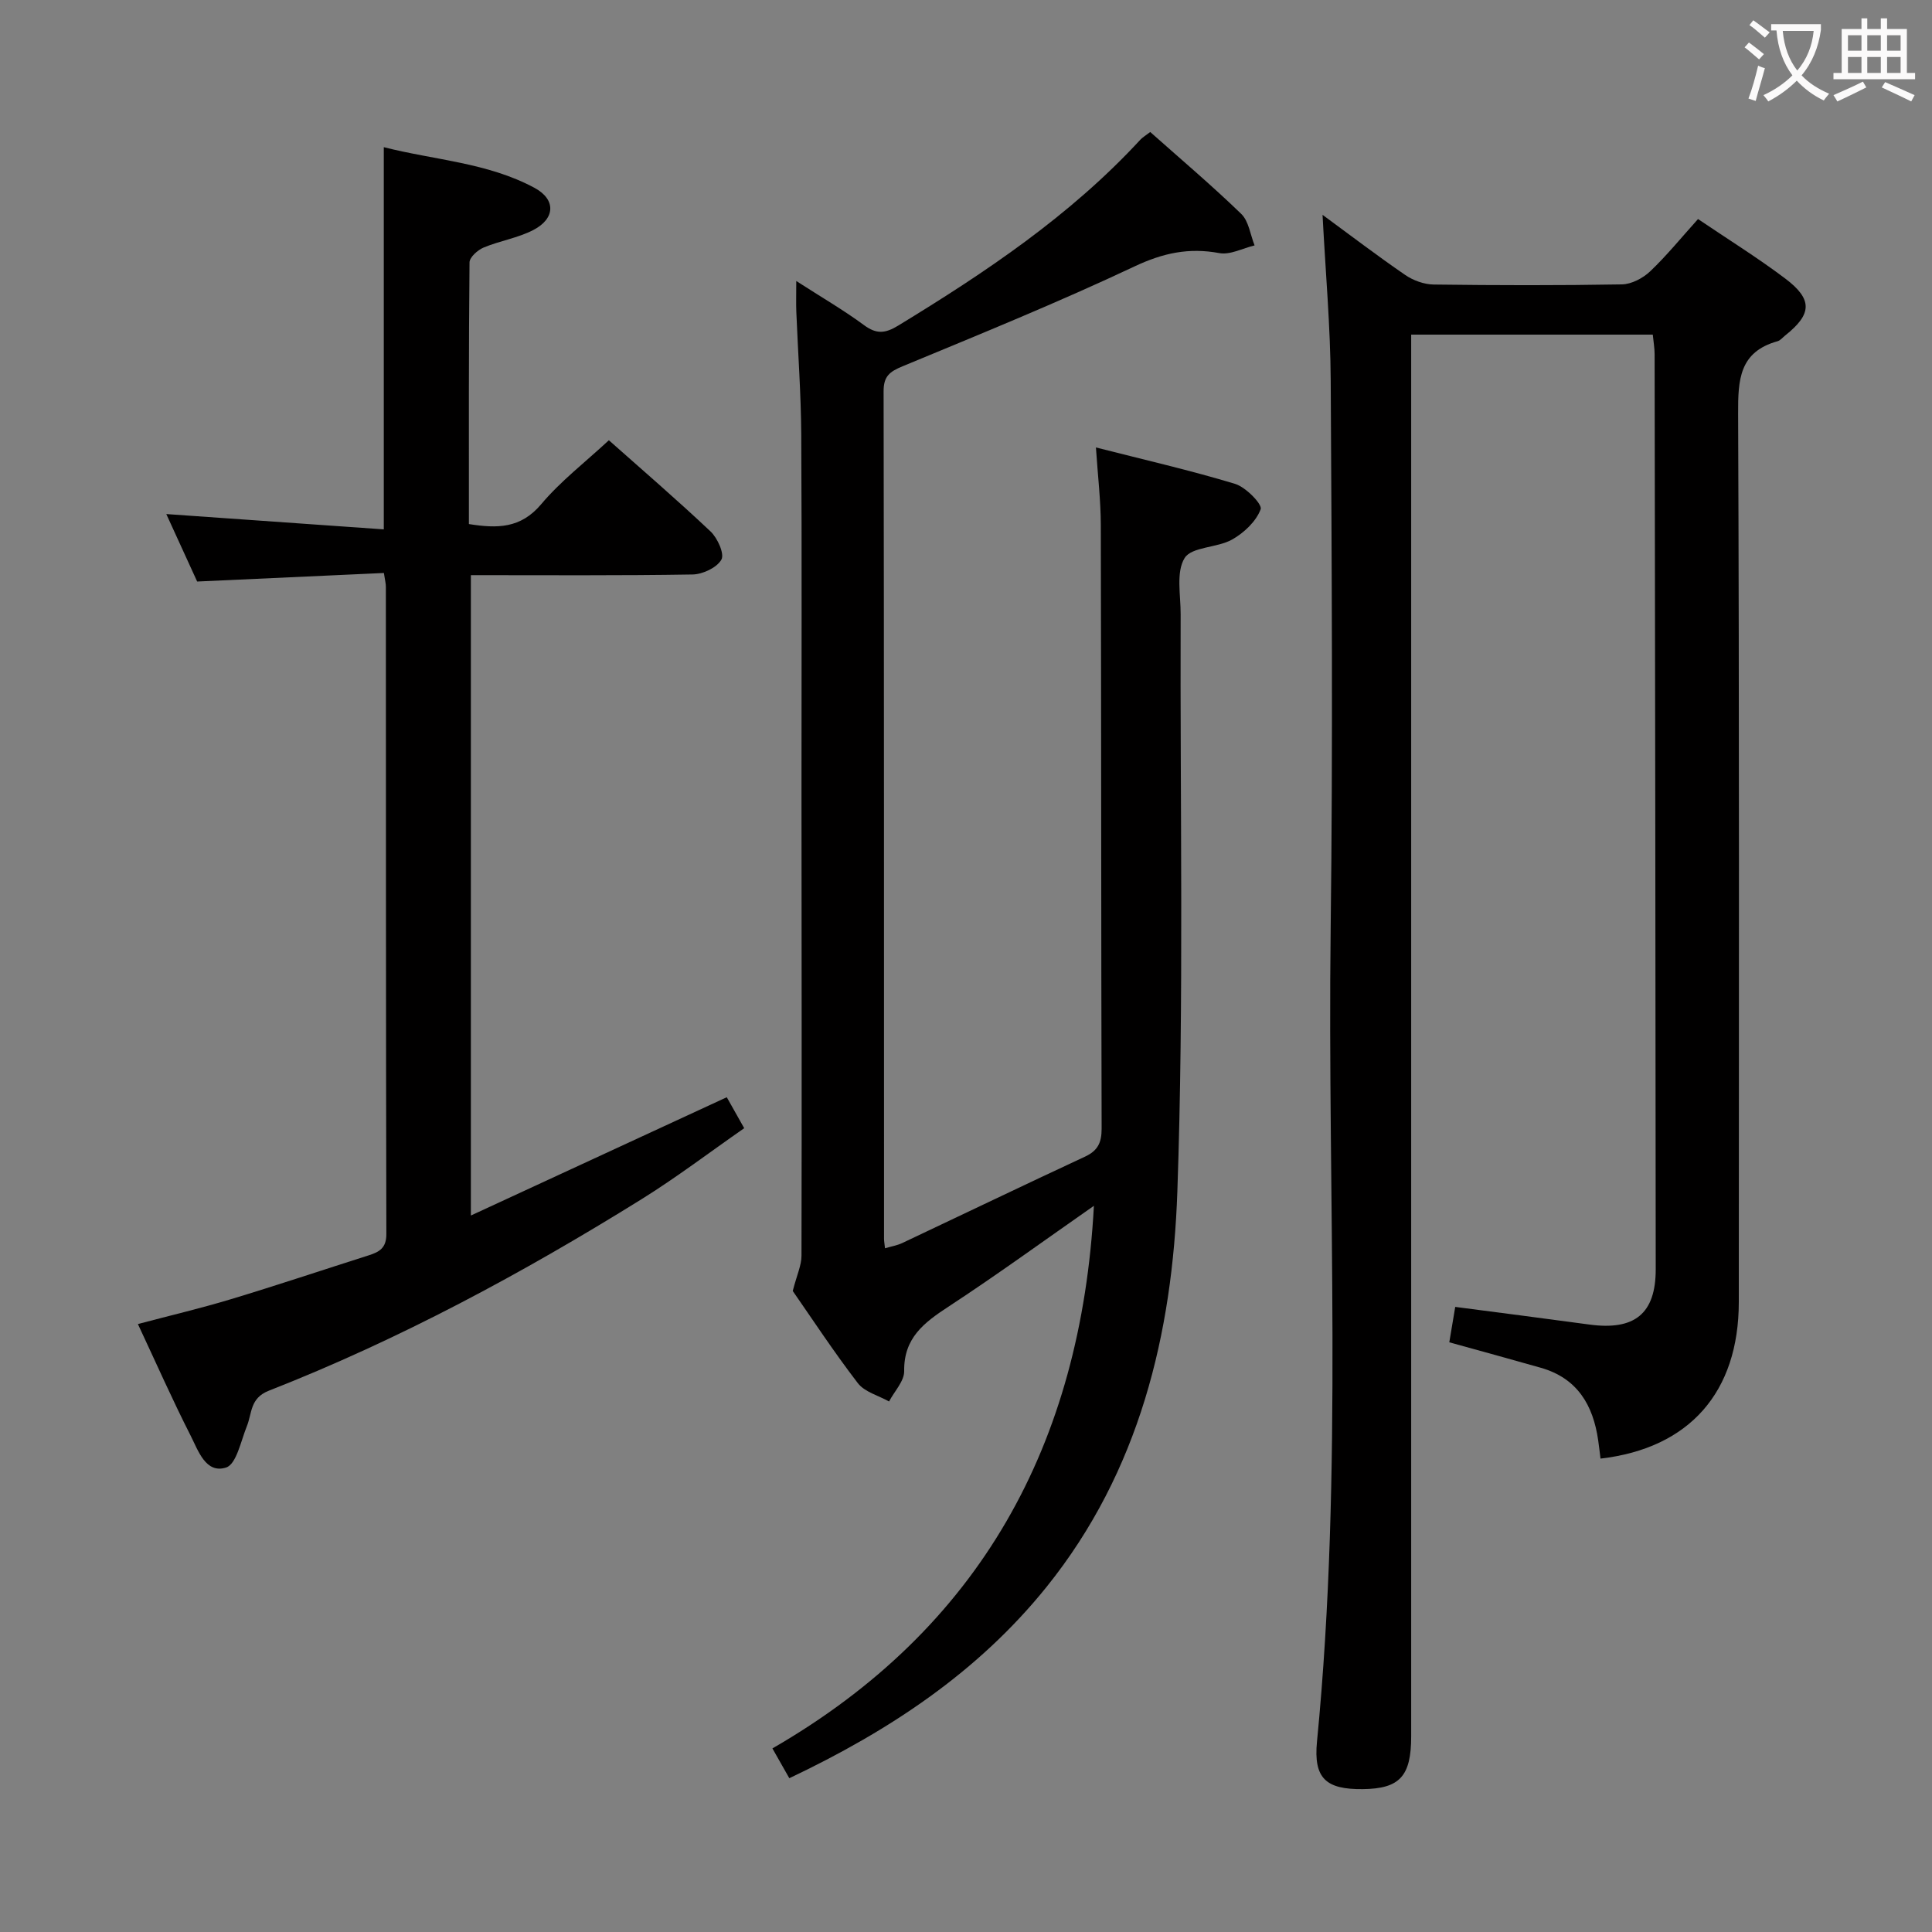 <svg enable-background="new 0 0 400 400" viewBox="0 0 400 400" xmlns="http://www.w3.org/2000/svg"><rect x="0" y="0" width="400" height="400" fill="#808080" stroke="none"/><g fill="#010000"><path d="m273.82 44.48c5.62 4.12 11.27 8.44 17.13 12.46 1.65 1.13 3.89 1.94 5.87 1.97 12.99.17 26 .2 38.99-.03 1.99-.04 4.35-1.29 5.85-2.71 3.46-3.3 6.49-7.04 9.9-10.82 6.26 4.24 12.34 8.01 18.03 12.3 5.76 4.34 5.58 7.38.01 11.81-.52.41-.99 1.03-1.59 1.19-7.91 2.21-8.18 7.96-8.15 14.97.25 61.32.16 122.64.14 183.96-.01 18.65-10.21 30.27-28.63 32.41-.16-1.25-.3-2.51-.48-3.76-1.04-7.33-4.33-12.9-11.89-15.05-6.2-1.77-12.41-3.46-18.94-5.27.41-2.45.81-4.83 1.23-7.33 9.4 1.23 18.58 2.4 27.75 3.65 9.37 1.28 13.77-2.22 13.76-11.45-.04-63.15-.13-126.3-.23-189.45 0-1.29-.24-2.58-.38-4.05-16.58 0-32.87 0-50.02 0v6.28 283.94c0 8.27-2.38 10.83-10.02 10.92-7.61.08-10.23-2.21-9.48-9.85 5.47-56.01 2.13-112.17 2.83-168.26.47-37.82.22-75.65.01-113.47-.06-11.26-1.08-22.51-1.69-34.36z"/><path d="m226.48 249.65c-10.25 7.15-20.04 14.29-30.16 20.91-5.04 3.3-9.22 6.47-9.12 13.31.03 2.08-2.03 4.19-3.13 6.29-2.2-1.23-5.06-1.96-6.47-3.8-5.05-6.58-9.61-13.54-13.47-19.08.85-3.3 1.81-5.3 1.81-7.3.07-31.83.02-63.66 0-95.49-.01-24.83.09-49.66-.05-74.49-.05-8.48-.68-16.95-1.02-25.43-.07-1.76-.01-3.53-.01-6.39 5.26 3.39 9.82 6.03 14.03 9.14 2.58 1.9 4.38 1.73 7.06.1 18.11-11.04 35.64-22.77 50.14-38.49.43-.47 1.02-.8 2.05-1.6 6.32 5.62 12.78 11.08 18.85 16.96 1.56 1.51 1.87 4.31 2.76 6.52-2.45.58-5.05 2.01-7.31 1.59-6.3-1.17-11.65-.02-17.53 2.75-15.76 7.43-31.94 14.01-48.05 20.69-2.65 1.1-3.93 2.04-3.92 5.17.1 58.49.08 116.99.09 175.48 0 .49.1.98.2 1.95 1.28-.38 2.51-.58 3.59-1.09 12.61-5.95 25.17-12 37.82-17.88 2.66-1.24 3.44-2.91 3.44-5.77-.11-41.66-.07-83.32-.17-124.99-.01-5.11-.62-10.21-1.01-16.07 9.99 2.55 19.5 4.72 28.81 7.54 2.23.68 5.68 4.24 5.3 5.25-.94 2.52-3.45 4.89-5.92 6.28-3.1 1.74-8.37 1.47-9.83 3.83-1.81 2.94-.8 7.69-.82 11.65-.14 39.82.7 79.68-.68 119.46-1.02 29.53-7.86 58-27.07 81.89-14.19 17.64-32.53 29.78-53.27 39.62-1.06-1.87-2.08-3.68-3.5-6.17 43.05-24.83 63.91-63.01 66.56-112.34z"/><path d="m79.48 118.63c-12.87.59-25.31 1.16-38.66 1.77-1.82-3.98-4-8.73-6.39-13.97 15.3 1.08 30.02 2.11 45.03 3.17 0-26.77 0-52.49 0-79.13 10.43 2.67 21.44 3.17 31.2 8.42 4.48 2.41 4.32 6.38-.26 8.74-3.19 1.65-6.92 2.22-10.27 3.62-1.23.51-2.91 2.01-2.92 3.08-.18 17.97-.13 35.94-.13 54.17 5.88.94 10.72.93 14.96-4.1 4.03-4.79 9.11-8.69 14.02-13.25 6.74 5.99 14.05 12.27 21.05 18.88 1.44 1.36 2.92 4.63 2.25 5.83-.93 1.66-3.86 3.04-5.96 3.08-15.16.25-30.32.14-45.91.14v132.58c17.69-8.18 35.09-16.22 52.98-24.49.92 1.63 2.02 3.58 3.61 6.41-7.2 5.01-14.03 10.21-21.3 14.73-24.62 15.31-50.09 29.02-77.12 39.62-3.94 1.55-3.45 4.65-4.56 7.37-1.23 3.04-2.15 7.84-4.28 8.53-4.22 1.36-5.78-3.5-7.35-6.59-3.76-7.39-7.12-14.99-10.92-23.11 6.68-1.77 13.05-3.27 19.31-5.16 9.54-2.88 18.99-6.05 28.49-9.07 2.18-.69 3.65-1.51 3.64-4.39-.1-44.67-.08-89.33-.1-134 .01-.64-.16-1.27-.41-2.88z"/></g><path d="m362.1 8.8c1.1.8 2.1 1.6 3.1 2.4l-1 1.1c-1.3-1.1-2.3-2-3-2.5zm1.9 4.8c.5.2.9.4 1.4.5-.6 2.3-1.3 4.5-1.9 6.8l-1.5-.5c.8-2.1 1.4-4.3 2-6.8zm-1-9.4c1.3.9 2.4 1.8 3.4 2.5l-1 1.1c-1.4-1.2-2.4-2.1-3.2-2.6zm3.7 2.2v-1.4h10.3v1.2c-.5 3.6-1.8 6.8-4 9.4 1.5 1.6 3.4 2.8 5.7 3.8-.3.4-.7.8-1.1 1.4-2.3-1.1-4.1-2.5-5.6-4.1-1.6 1.6-3.6 3.1-5.9 4.3-.3-.5-.7-.9-1-1.3 2.4-1.1 4.4-2.5 6-4.1-1.9-2.5-3-5.6-3.3-9.3h-1.1zm8.8 0h-6.4c.3 3.3 1.3 6 3 8.2 2-2.3 3.1-5.1 3.4-8.2z" fill="#fbfafa"/><path d="m385.3 3.8h1.3v2.2h2.8v-2.2h1.3v2.2h4.1v9.1h1.7v1.3h-16.9v-1.3h1.7v-9.1h4.1v-2.2zm.4 13.1.7 1.2c-1.8.9-3.8 1.9-6 2.9-.2-.4-.5-.8-.8-1.3 2.3-1 4.3-1.9 6.1-2.8zm-3.1-6.4h2.8v-3.2h-2.8zm0 4.6h2.8v-3.3h-2.8zm4-4.6h2.8v-3.2h-2.8zm0 4.6h2.8v-3.3h-2.8zm3.7 1.9c2.1.9 4.1 1.8 6.1 2.7l-.7 1.3c-2.2-1.1-4.2-2-6.1-2.9zm3.2-9.7h-2.8v3.2h2.8zm-2.8 7.8h2.8v-3.3h-2.8z" fill="#fbfafa"/></svg>